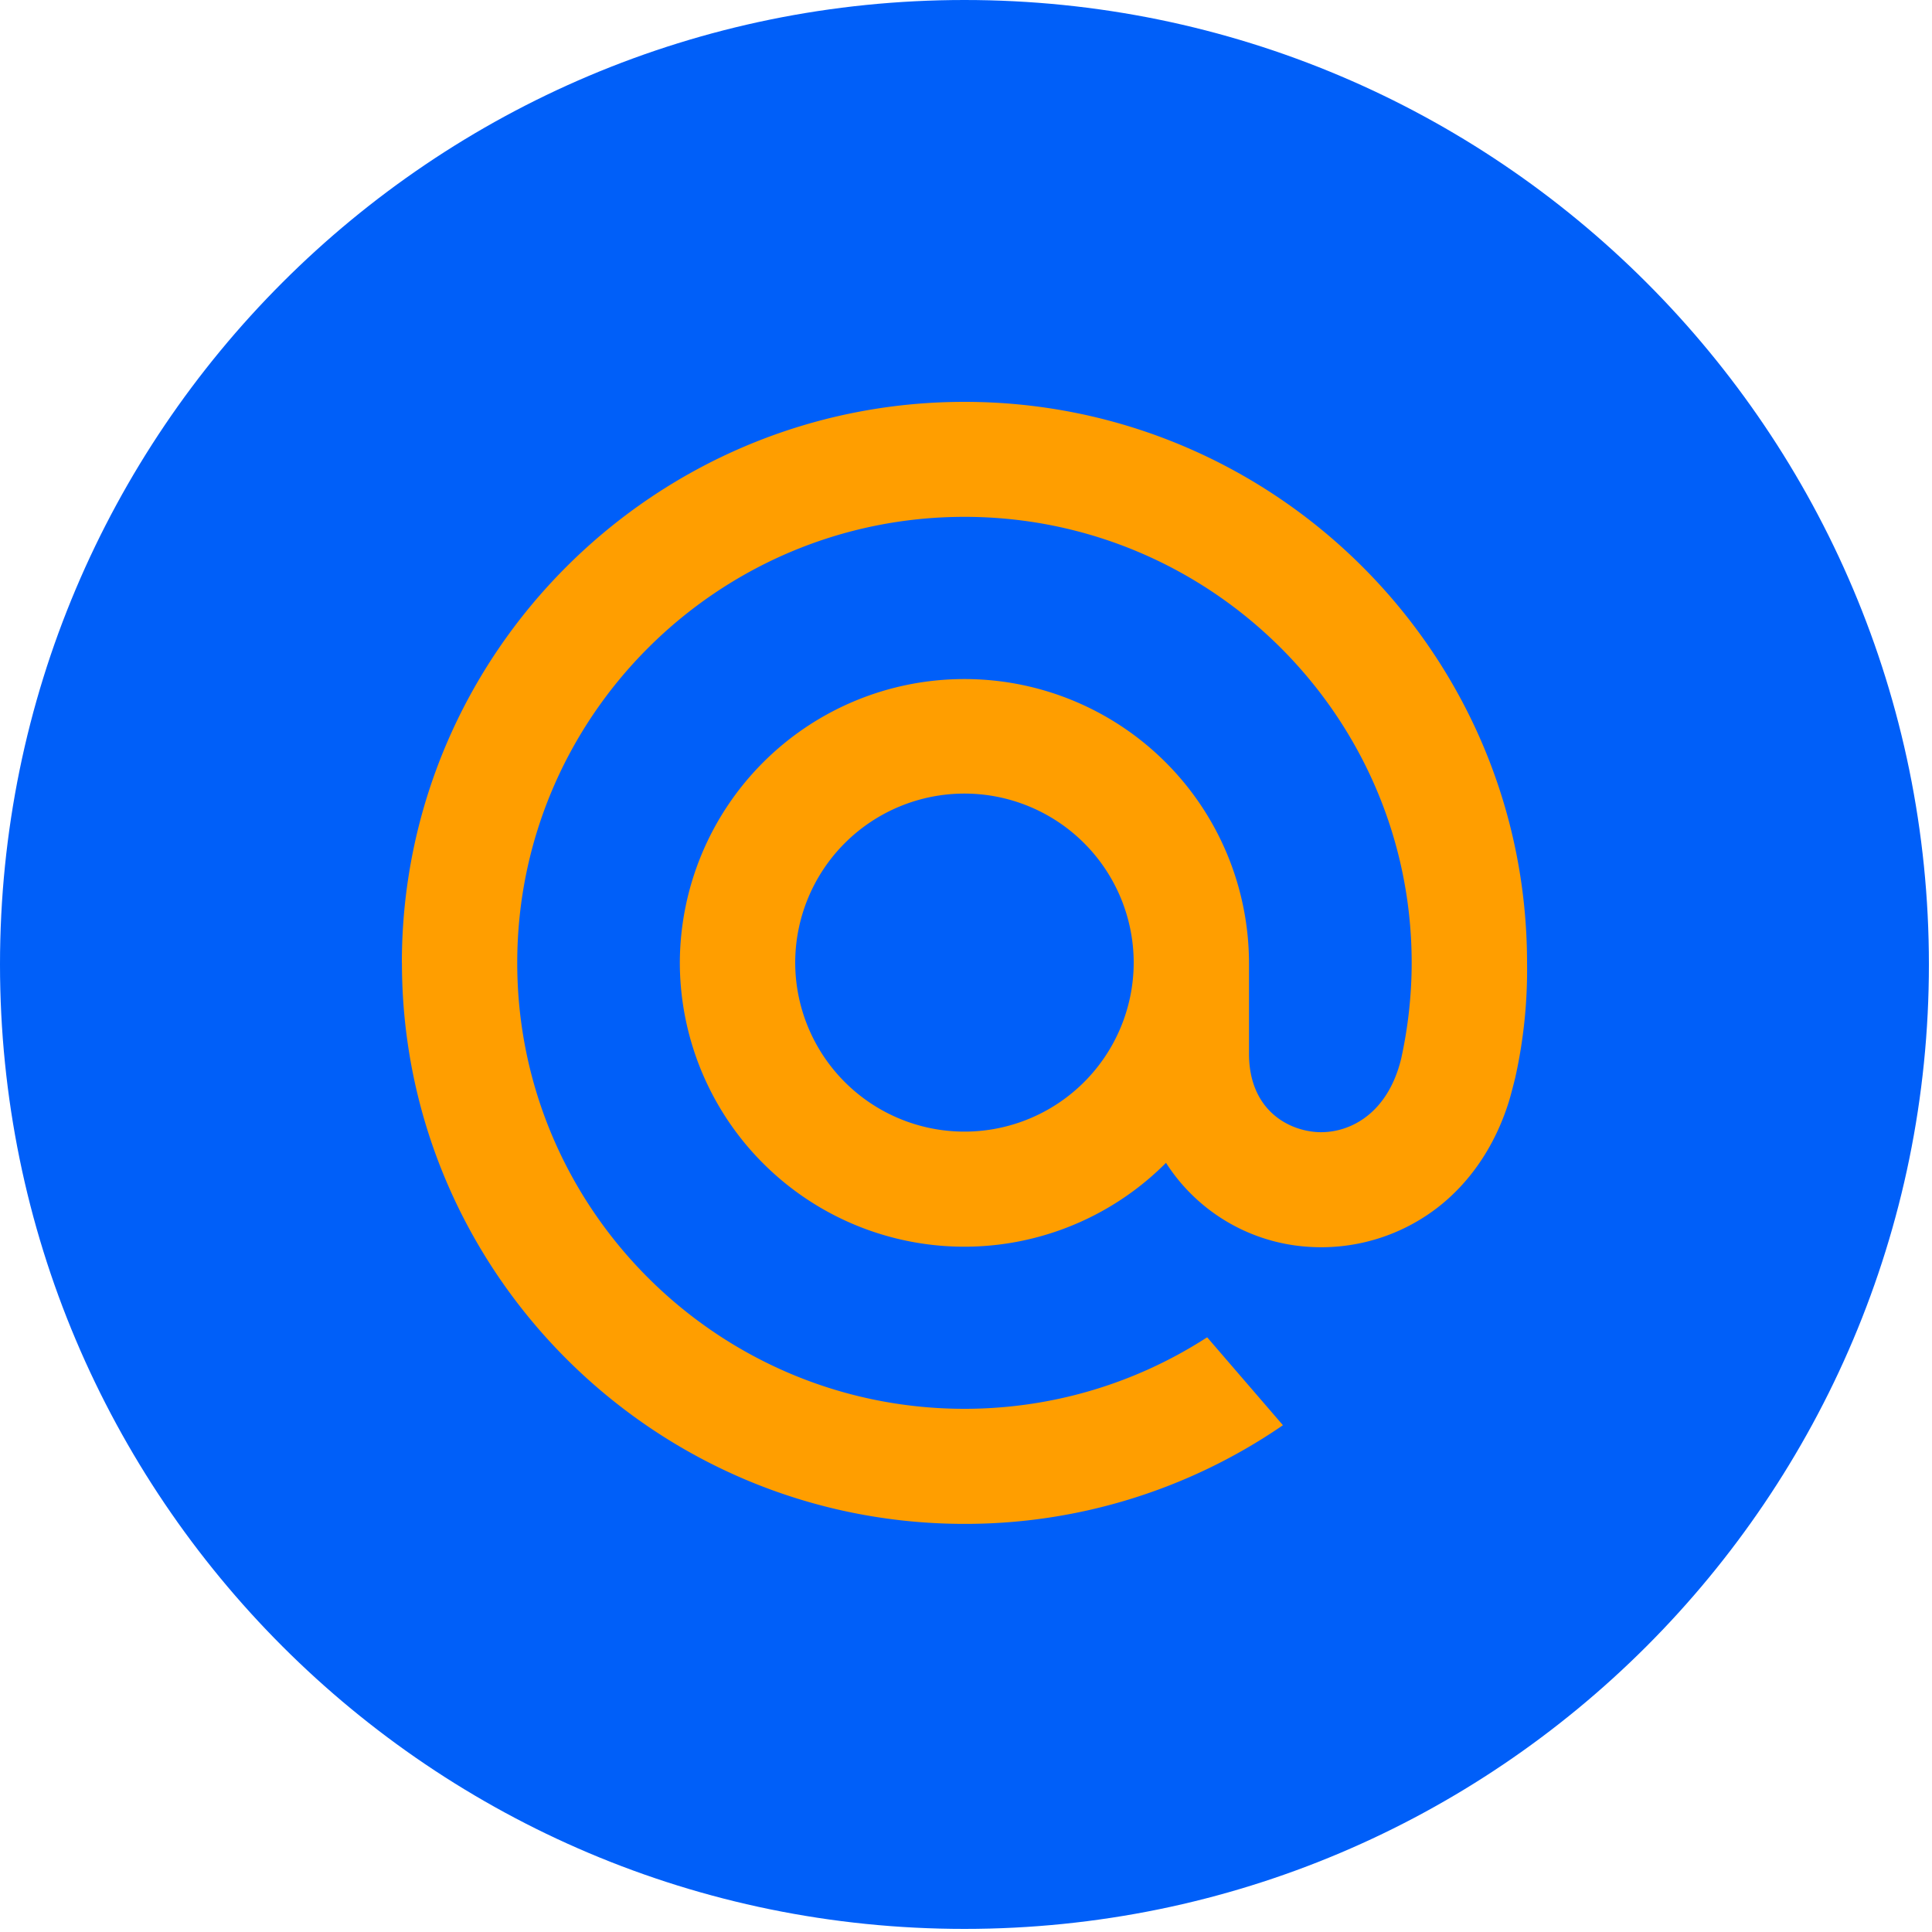 <svg width="25" height="25" fill="none" xmlns="http://www.w3.org/2000/svg"><path d="M0 12.48C0 5.587 5.587 0 12.48 0c6.892 0 12.48 5.587 12.48 12.48 0 6.892-5.588 12.48-12.48 12.48C5.587 24.96 0 19.372 0 12.48Z" fill="#005FF9"/><path fill-rule="evenodd" clip-rule="evenodd" d="M5.2 12.46c0-4.004 3.266-7.26 7.28-7.26s7.28 3.256 7.28 7.26a6.41 6.41 0 0 1-.153 1.486l-.002.008c0 .001-.053.214-.082.306-.18.574-.506 1.052-.942 1.382a2.463 2.463 0 0 1-1.673.49 2.368 2.368 0 0 1-1.82-1.085 3.681 3.681 0 0 1-6.291-2.588 3.681 3.681 0 0 1 3.683-3.672 3.681 3.681 0 0 1 3.682 3.672v1.184c.004.69.468.973.865 1.005.395.03.921-.2 1.104-.948.09-.41.136-.828.136-1.24 0-3.183-2.596-5.772-5.787-5.772s-5.787 2.59-5.787 5.771c0 3.183 2.596 5.771 5.787 5.771 1.11 0 2.191-.316 3.124-.915l.017-.01.98 1.137-.02.014a7.252 7.252 0 0 1-4.1 1.263c-4.015 0-7.28-3.257-7.28-7.26Zm7.28 2.183a2.19 2.19 0 0 0 2.19-2.184 2.19 2.19 0 0 0-4.38 0 2.19 2.19 0 0 0 2.19 2.184Z" fill="#FF9E00"/></svg>